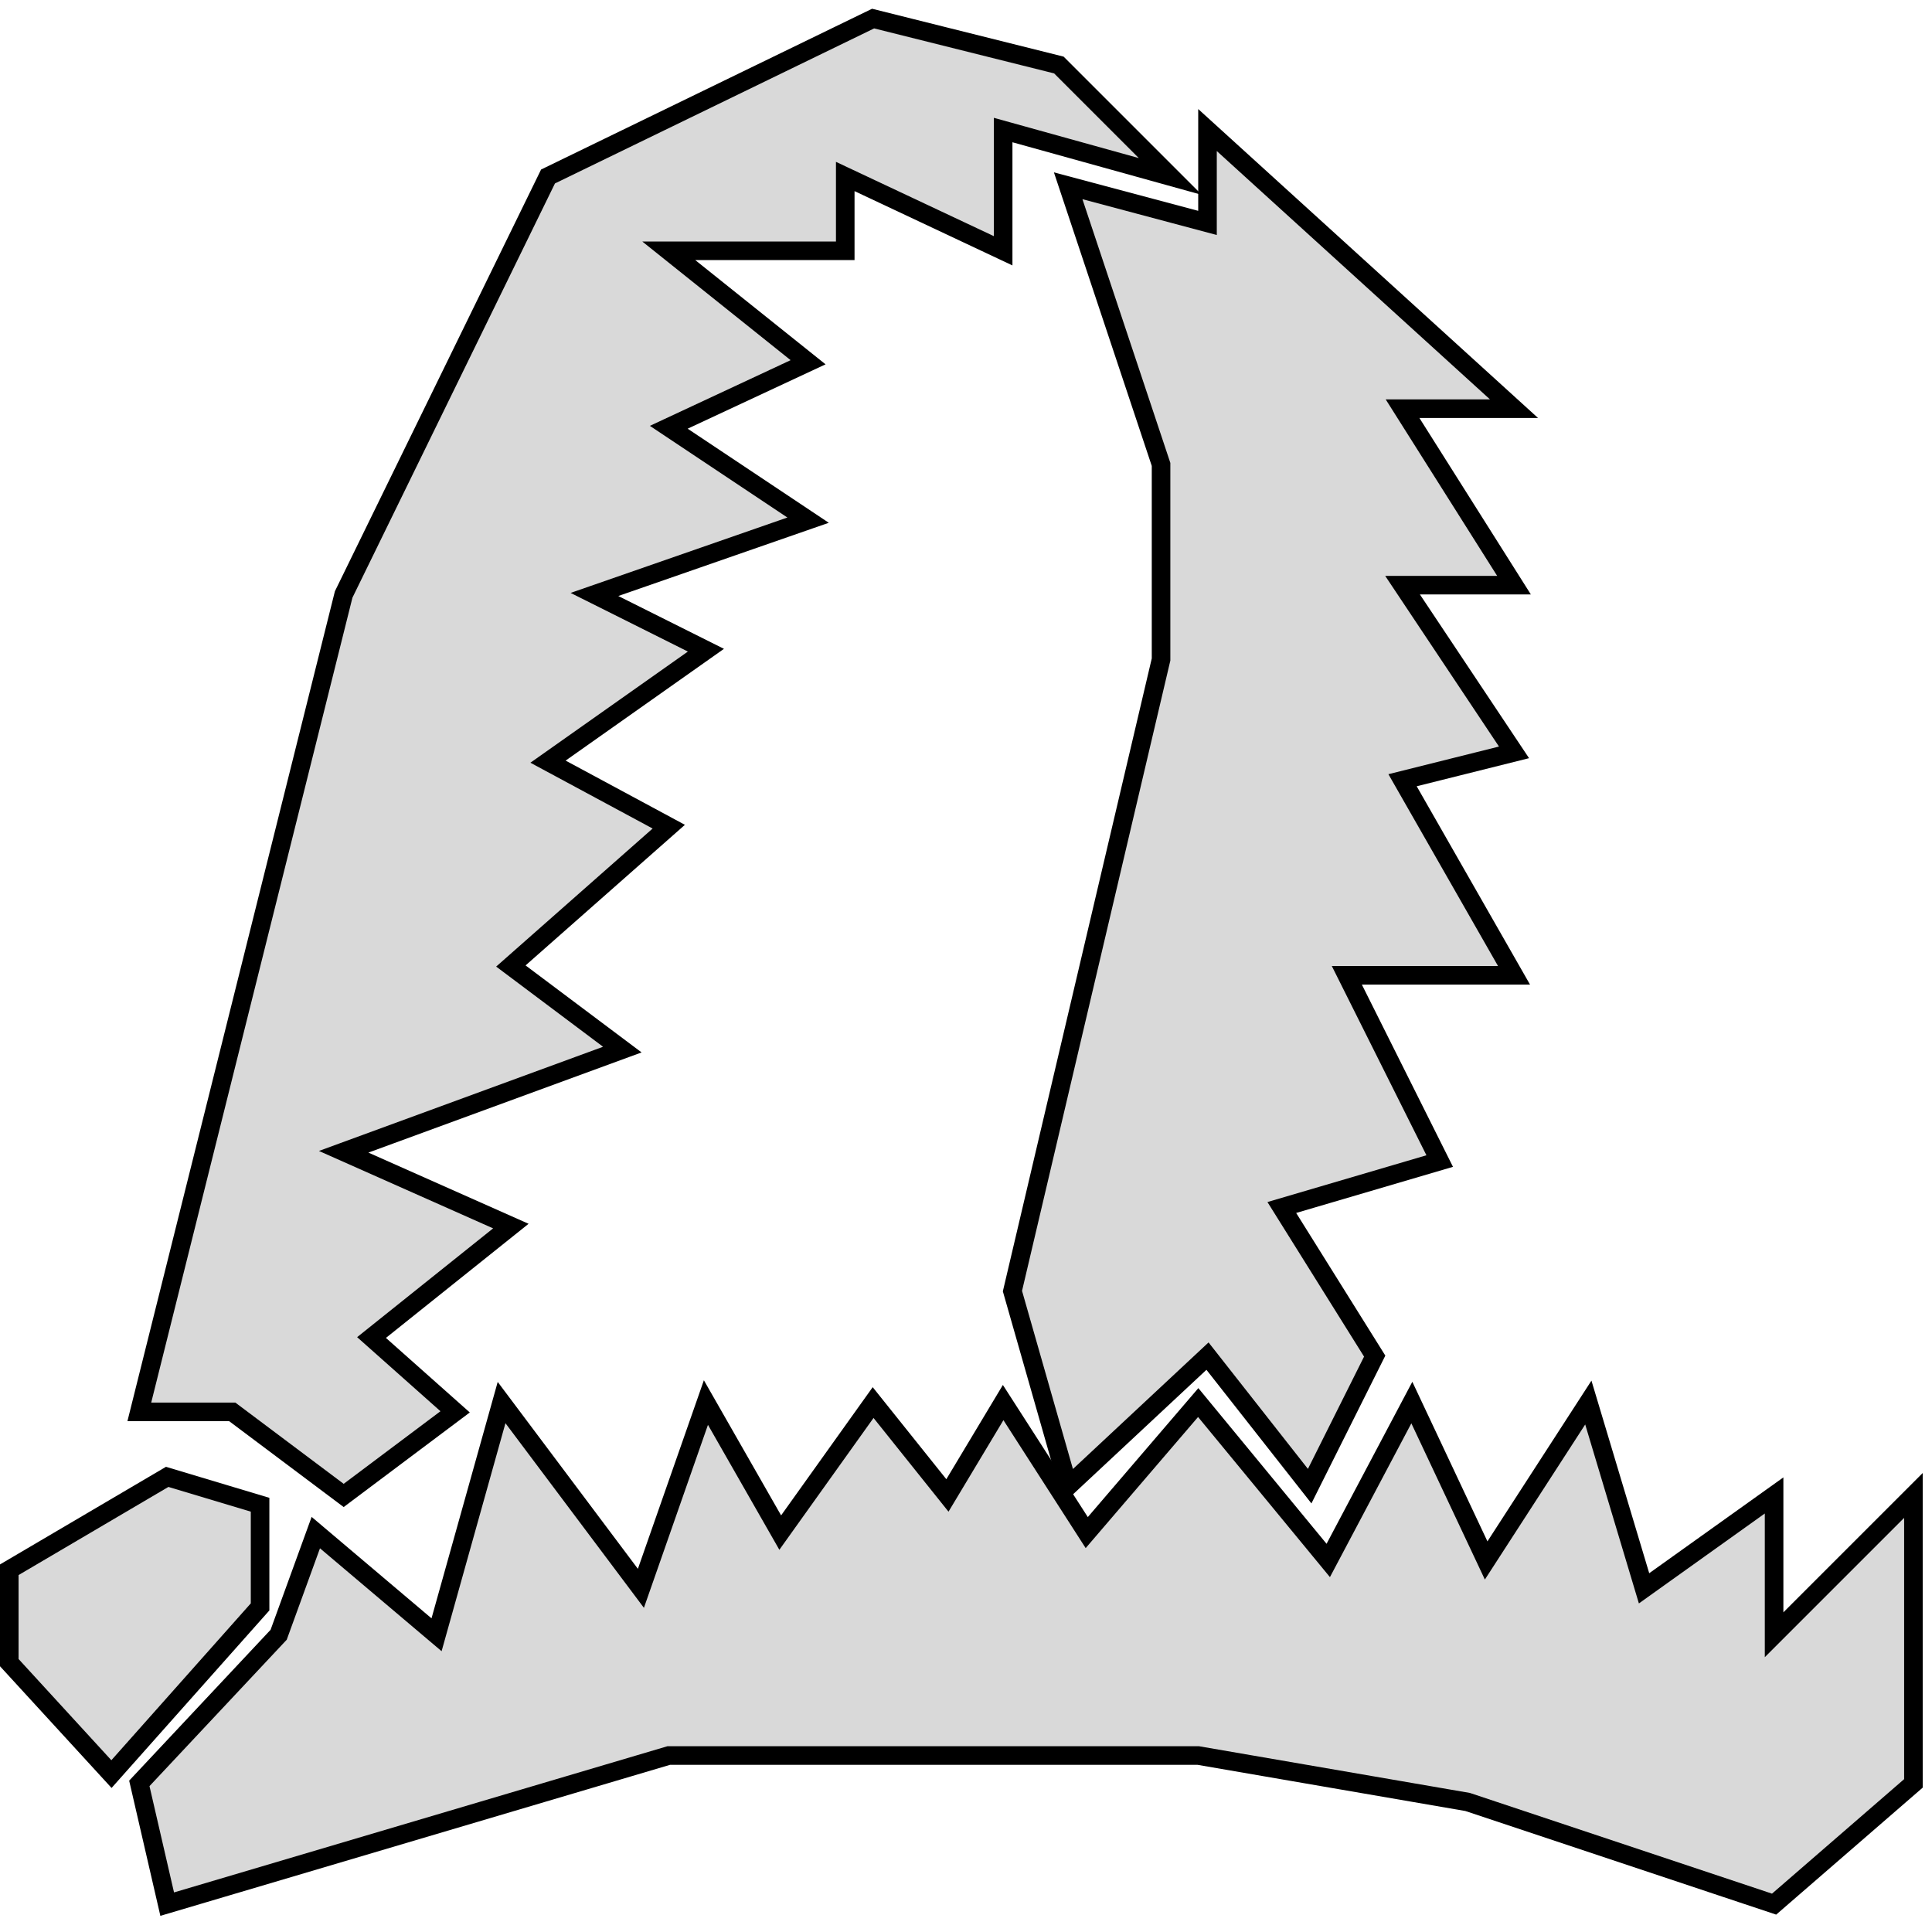 <svg width="104" height="104" viewBox="0 0 104 104" fill="none" xmlns="http://www.w3.org/2000/svg">
<path d="M0.5 89.5L6 95.5L14 86.5V81L9 79.5L0.5 84.5V89.5Z" fill="#D9D9D9" stroke="black"/>
<path d="M103 80.5V96L95.5 102.5L79 97L64.5 94.5H36L9 102.5L7.5 96L15 88L17 82.5L23.5 88L27 75.5L34.5 85.5L38 75.5L42 82.5L47 75.5L51 80.5L54 75.5L58.5 82.5L64.5 75.5L71.5 84L76 75.5L80 84L85.5 75.5L88.5 85.5L95.5 80.5V88L103 80.5Z" fill="#D9D9D9" stroke="black"/>
<path d="M65 7V12L57.5 10L62.5 25V35.5L54.5 69.5L57.5 80L65 73L70.5 80L74 73L69 65L77.5 62.5L72.5 52.5H81.5L75.5 42L81.5 40.5L75.5 31.5H81.5L75.5 22H81.5L65 7Z" fill="#D9D9D9" stroke="black"/>
<path d="M18.5 32L7.5 76H12.5L18.5 80.5L24.5 76L20 72L27.5 66L18.5 62L33.5 56.5L27.5 52L36 44.5L29.5 41L38 35L32 32L43.5 28L36 23L43.5 19.5L36 13.5H45.5V9.5L54 13.5V7L63 9.5L57 3.5L47 1L29.5 9.5L18.5 32Z" fill="#D9D9D9" stroke="black"/>
</svg>
